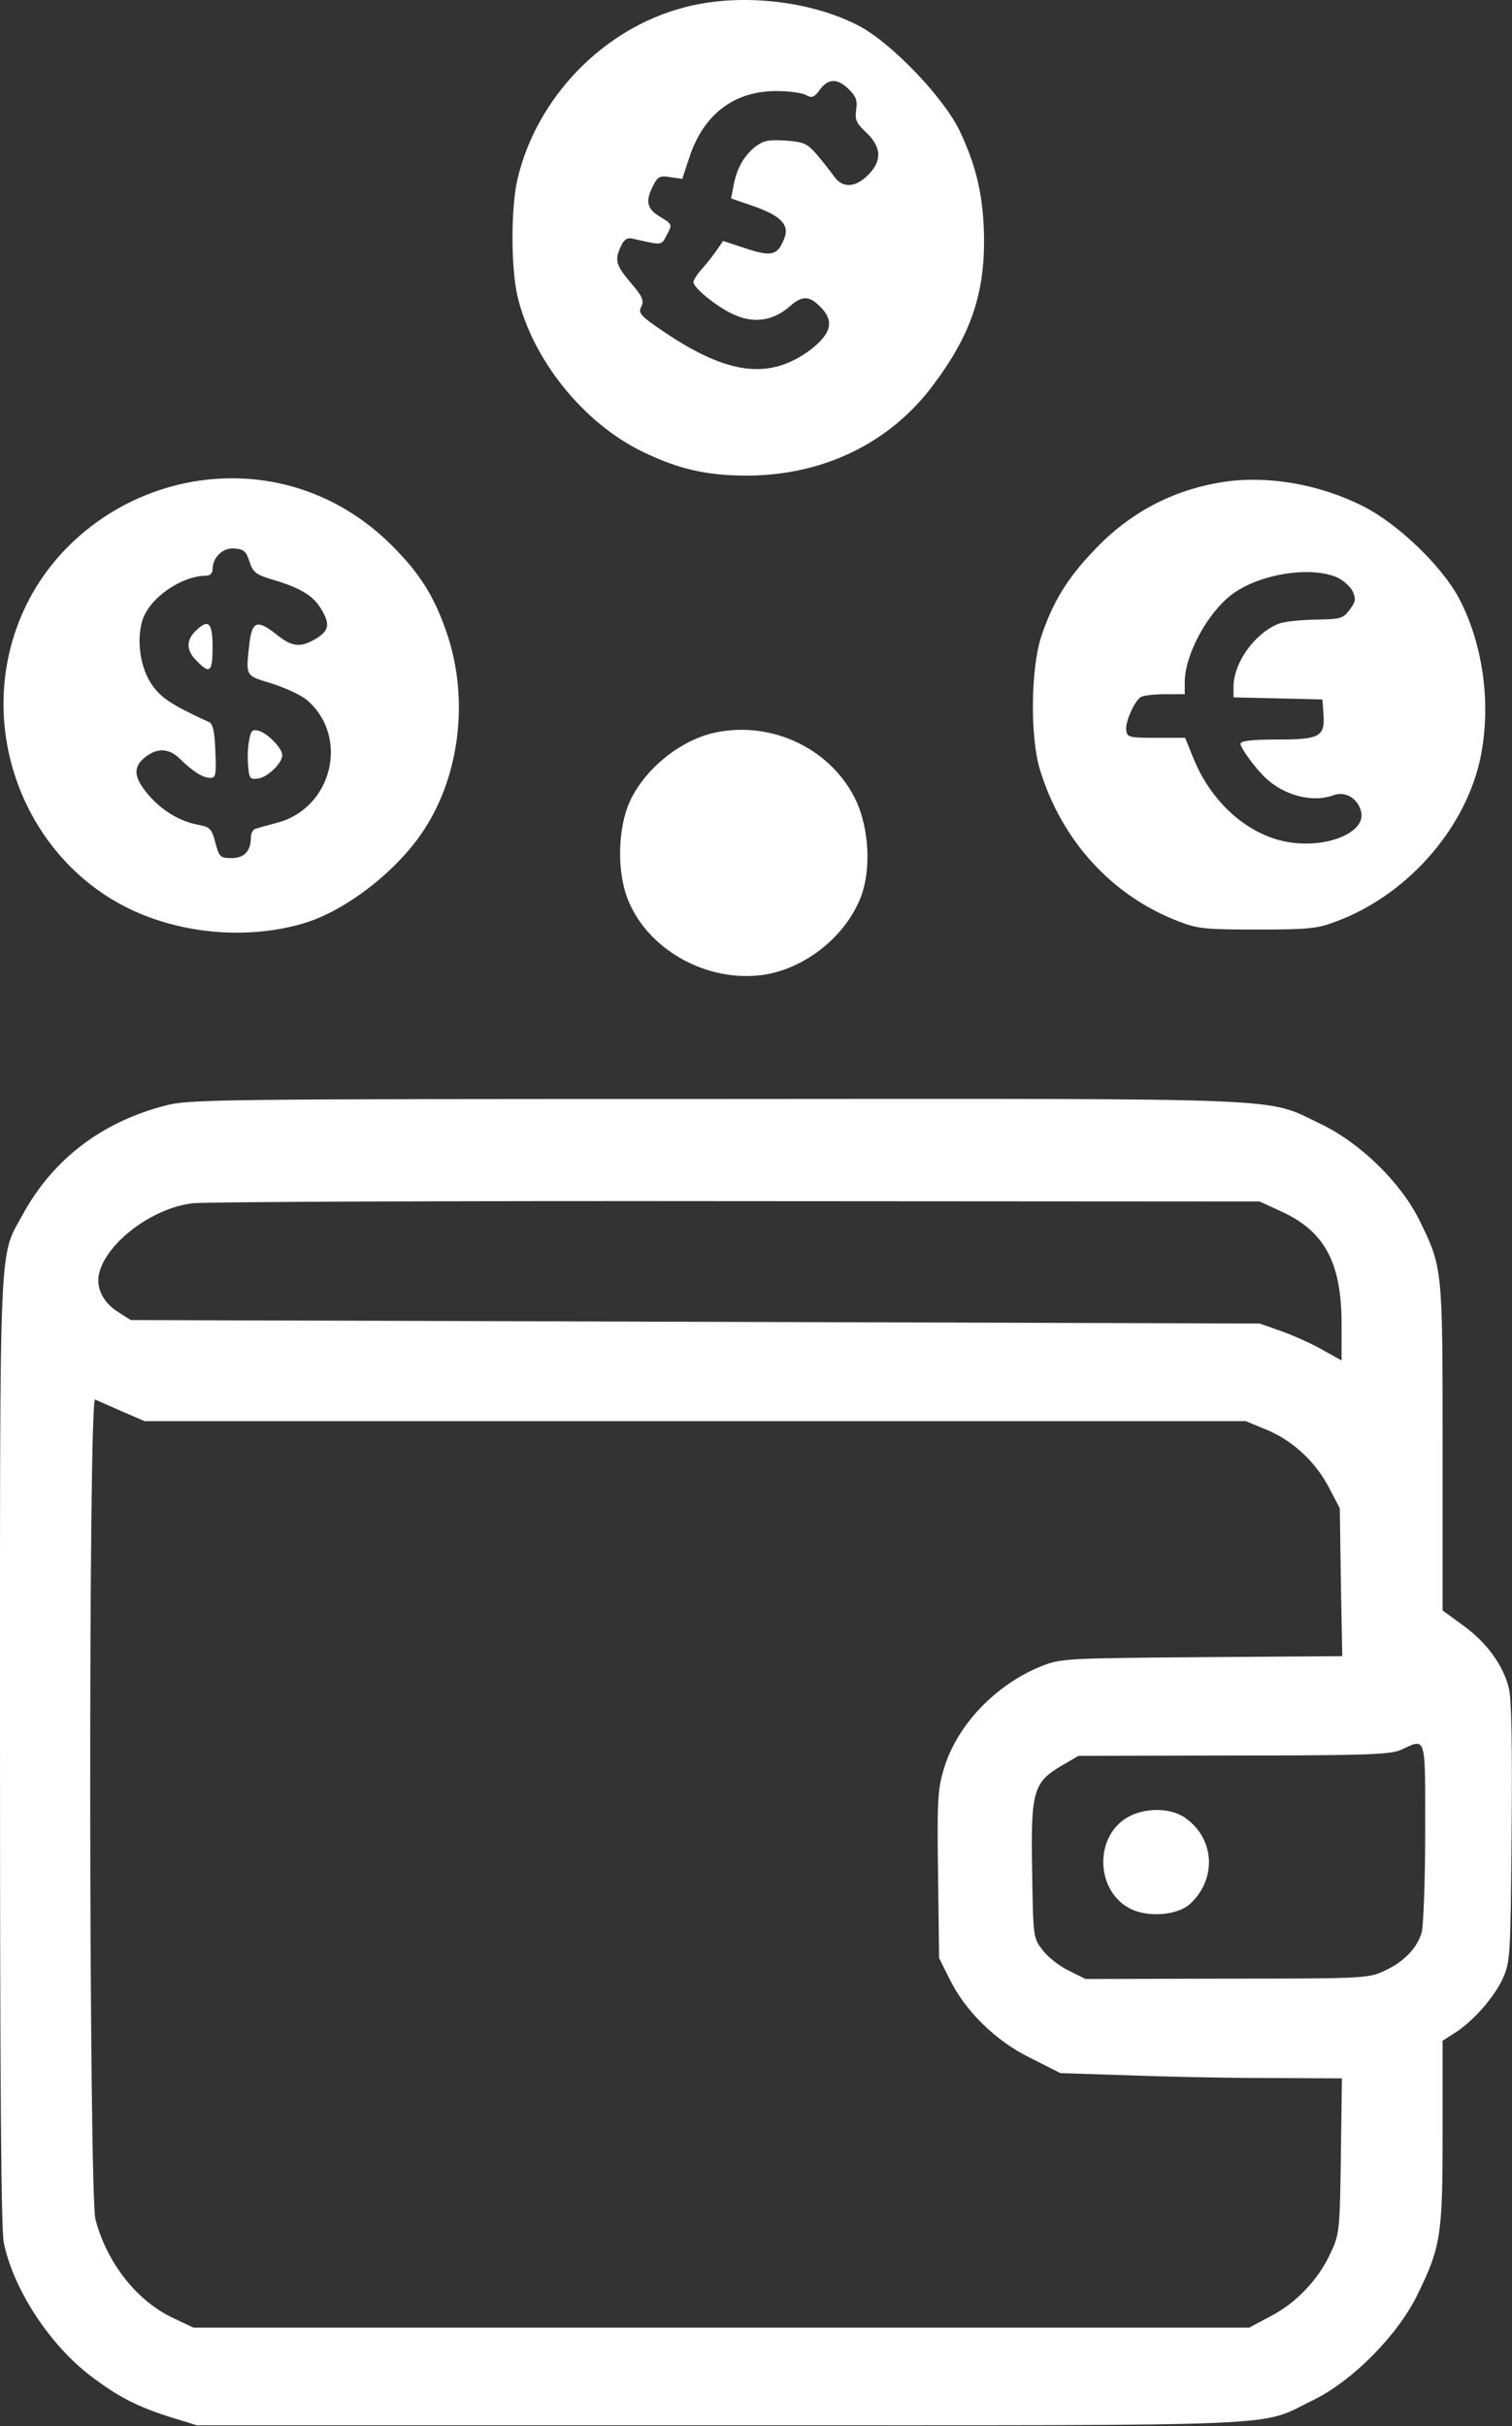 <svg width="1426" height="2287" viewBox="0 0 1426 2287" fill="none" xmlns="http://www.w3.org/2000/svg">
<rect x="0" y="0" width="1426" height="2287" fill="#333333" stroke="none"/>
<path d="M645.452 6.953C569.209 26.671 506.111 91.74 488.036 168.969C481.792 195.26 481.792 252.443 488.036 279.062C502.168 339.202 550.477 399.014 606.345 425.962C640.523 442.394 666.814 448.309 704.935 448.309C776.906 447.98 839.676 417.417 880.426 362.535C914.933 316.527 928.407 278.076 928.078 225.495C927.75 185.73 920.848 156.153 904.745 122.632C888.971 90.754 840.661 40.473 810.098 24.37C764.09 0.38 697.377 -6.85 645.452 6.953ZM800.897 84.51C807.469 91.083 808.784 95.027 807.469 103.571C806.155 112.773 807.469 116.059 817 124.932C831.46 138.735 832.117 151.552 818.643 165.026C806.483 177.185 794.324 177.514 786.437 166.012C783.15 161.411 775.92 152.209 770.334 145.636C761.132 135.12 758.174 133.806 740.757 132.491C724.653 131.505 720.053 132.491 712.165 138.406C701.649 146.951 694.748 158.782 691.79 175.214L689.489 187.044L711.508 194.603C736.484 203.476 744.7 212.021 739.771 224.509C733.527 240.612 727.94 242.255 703.949 234.368L681.931 227.138L677.001 234.368C674.372 238.311 668.128 246.527 663.199 252.114C657.941 257.701 653.997 263.945 653.997 265.917C653.997 271.504 677.33 290.236 692.776 296.808C711.179 305.024 729.254 302.395 744.7 288.921C756.86 278.076 763.761 278.405 775.263 290.893C786.765 303.381 783.479 314.883 764.418 329.672C725.968 358.263 686.86 353.662 626.392 312.912C604.044 297.794 601.744 295.165 604.702 289.25C607.659 283.663 606.345 280.048 595.171 266.903C580.711 249.814 579.397 245.213 585.641 232.067C588.599 225.823 591.228 223.851 596.157 224.837C625.406 231.41 623.434 231.739 629.021 221.222C634.279 211.363 633.95 211.363 622.777 204.462C609.96 196.903 608.317 189.673 616.204 174.556C620.476 166.34 622.448 165.354 632.307 166.998L643.481 168.641L650.382 147.608C663.856 107.515 692.447 85.825 732.212 85.825C743.714 85.825 756.202 87.468 759.817 89.44C765.733 92.726 767.705 92.069 773.291 84.51C781.179 73.665 790.052 73.665 800.897 84.51Z" fill="white"/>
<path d="M188.98 452.91C117.994 462.769 55.225 507.792 24.662 570.561C-30.22 683.283 24.991 822.296 140.999 864.689C186.679 881.45 238.932 883.75 284.284 870.933C324.706 859.76 374.987 820.981 400.292 781.545C433.813 729.949 442.028 658.964 421.982 598.495C409.822 562.345 396.348 540.655 368.414 513.05C320.105 465.398 255.692 443.708 188.98 452.91ZM235.317 529.482C238.603 539.341 241.233 541.641 256.678 546.242C282.641 553.801 295.129 561.359 302.359 573.19C311.56 587.979 310.575 594.223 298.415 601.782C283.626 610.655 275.739 609.997 261.279 598.495C242.876 583.707 237.946 585.35 235.317 605.725C231.702 637.931 231.045 636.617 256.021 644.175C268.509 648.119 283.626 655.02 289.213 659.621C329.964 694.128 313.532 762.155 260.951 775.629C252.078 777.93 242.876 780.559 240.904 781.216C238.603 781.873 236.632 785.488 236.632 789.103C236.632 802.249 230.388 808.821 218.557 808.821C207.712 808.821 206.726 807.836 203.111 794.362C199.825 781.216 197.853 779.573 187.665 777.601C169.59 774.315 152.83 764.127 140.013 749.339C125.882 732.578 125.224 723.048 136.727 713.846C148.229 704.644 159.402 705.302 169.262 714.832C181.092 726.663 191.28 733.235 198.181 733.235C203.44 733.235 204.097 730.606 203.111 708.259C202.454 689.527 200.81 682.297 197.195 680.654C161.374 664.222 152.172 657.978 143.299 645.49C132.126 629.387 128.511 603.096 134.426 584.364C141.328 563.331 171.233 542.627 194.895 542.627C198.181 542.627 200.482 539.998 200.482 536.712C200.482 525.21 210.341 516.008 221.186 516.994C230.059 517.651 232.359 519.951 235.317 529.482Z" fill="white"/>
<path d="M184.049 595.209C175.176 604.083 175.833 613.613 185.692 623.143C197.852 635.631 200.481 633.66 200.481 609.998C200.481 586.336 196.537 582.721 184.049 595.209Z" fill="white"/>
<path d="M234.987 697.744C233.673 703.988 233.344 714.833 234.001 721.734C234.987 733.565 235.645 734.879 243.203 733.894C252.076 732.908 266.208 719.434 266.208 711.875C266.208 705.302 252.734 691.5 244.189 688.871C237.945 687.227 236.631 688.542 234.987 697.744Z" fill="white"/>
<path d="M1154.18 454.225C1106.86 461.455 1065.78 482.816 1032.26 518.309C1006.62 544.928 992.819 567.604 981.974 600.139C972.115 630.373 971.458 694.457 980.66 725.02C1001.04 792.39 1049.02 844.972 1112.77 868.962C1129.86 875.535 1138.08 876.192 1186.39 876.192C1234.37 876.192 1242.91 875.206 1260 868.633C1325.73 844.314 1379.95 783.846 1395.4 718.119C1406.9 667.837 1399.67 608.683 1376.01 563.989C1360.23 534.083 1319.15 494.318 1286.29 477.558C1245.21 456.525 1196.24 447.981 1154.18 454.225ZM1260.33 543.942C1266.57 546.571 1273.47 552.815 1275.77 557.416C1279.06 564.646 1278.4 567.275 1272.82 574.834C1266.57 583.05 1264.6 583.707 1240.28 584.036C1225.82 584.364 1210.38 586.007 1205.77 587.979C1183.1 597.181 1163.71 624.458 1163.38 646.805V657.321L1205.45 658.307L1247.18 659.293L1248.17 672.767C1249.81 694.457 1244.88 697.086 1204.13 697.086C1180.47 697.086 1169.95 698.4 1169.95 701.03C1169.95 705.302 1185.07 725.677 1194.6 734.222C1212.35 750.325 1238.64 756.569 1257.37 749.667C1268.54 745.395 1280.7 752.297 1283.66 765.113C1288.26 782.86 1257.04 797.977 1221.88 794.69C1181.78 791.075 1143.66 759.527 1125.59 714.832L1117.7 695.443H1090.42C1064.79 695.443 1063.15 695.114 1062.16 688.213C1061.18 680.654 1069.72 660.936 1075.96 656.992C1077.94 655.678 1088.12 654.363 1098.64 654.363H1117.37V642.861C1117.37 617.556 1138.4 578.12 1161.74 560.374C1187.04 541.313 1234.69 533.426 1260.33 543.942Z" fill="white"/>
<path d="M674.372 690.513C639.537 698.071 604.373 727.977 591.885 760.512C582.683 785.817 582.355 821.638 591.556 846.286C608.974 892.623 661.884 924.172 714.137 919.571C755.874 915.956 797.282 884.079 812.07 844.971C821.601 819.666 819.629 781.873 807.798 755.583C785.122 706.616 728.926 679.011 674.372 690.513Z" fill="white"/>
<path d="M155.787 1042.15C95.975 1057.6 49.966 1092.76 21.704 1144.36C-1.301 1186.42 0.014 1156.19 0.014 1650.78C0.014 1965.62 1 2102 3.629 2114.16C12.831 2158.53 47.337 2210.78 86.116 2240.03C111.75 2259.42 129.825 2268.62 161.045 2278.48L185.692 2286.04H678.645C1230.75 2286.04 1185.73 2288.01 1238.97 2262.05C1275.45 2244.3 1318.5 2200.92 1336.9 2162.8C1358.92 2117.77 1360.56 2107.26 1360.56 2009.65V1923.55L1371.41 1916.65C1388.5 1906.13 1408.87 1883.13 1417.09 1865.38C1424.32 1849.28 1424.65 1845.99 1425.63 1727.36C1426.29 1645.53 1425.63 1601.16 1423 1590.97C1417.74 1569.94 1402.3 1548.25 1379.95 1532.15L1360.56 1518.02V1364.54C1360.56 1194.97 1360.56 1194.97 1338.87 1150.6C1321.13 1114.45 1282.68 1076.99 1244.55 1058.91C1192.63 1034.27 1227.14 1035.58 674.372 1035.91C201.467 1035.91 178.134 1036.24 155.787 1042.15ZM1208.73 1142.06C1249.48 1160.79 1265.26 1190.37 1265.26 1247.88V1282.38L1248.17 1272.85C1238.64 1267.27 1221.22 1259.38 1209.39 1255.11L1188.03 1247.55L655.64 1245.91L123.252 1244.26L111.421 1236.7C97.618 1228.16 90.388 1214.36 93.346 1200.88C99.919 1171.63 143.627 1138.44 182.078 1134.17C192.922 1132.86 423.953 1131.87 695.076 1132.2L1188.03 1132.53L1208.73 1142.06ZM115.036 1330.37L136.397 1339.57H655.64H1174.88L1193.29 1347.13C1218.59 1357.31 1240.28 1377.36 1253.1 1401.68L1263.61 1421.73L1264.6 1491.4L1265.92 1561.07L1133.15 1562.05C1003.66 1563.04 1000.38 1563.37 981.975 1570.6C938.924 1588.02 902.774 1625.81 890.286 1666.89C884.37 1686.61 883.713 1696.14 884.699 1767.12L885.685 1845.66L895.215 1864.73C910.004 1895.29 938.924 1923.88 972.116 1939.98L1000.05 1954.11L1061.18 1956.09C1094.7 1957.4 1154.51 1958.72 1193.94 1958.72L1265.59 1959.04L1264.6 2032C1263.61 2103.31 1263.29 2105.94 1254.74 2124.02C1243.24 2148.99 1222.21 2171.01 1197.89 2183.5L1178.17 2194.02H680.288H182.406L163.674 2185.14C129.167 2169.04 100.905 2133.22 90.06 2092.14C83.816 2068.81 83.158 1316.56 89.731 1319.19C91.703 1320.18 103.205 1325.11 115.036 1330.37ZM1344.13 1726.37C1344.13 1772.05 1342.49 1814.77 1340.84 1821.35C1336.57 1836.46 1323.75 1849.61 1304.69 1858.15C1290.56 1864.73 1283.33 1865.05 1156.81 1865.05L1023.71 1865.38L1007.94 1857.5C999.392 1853.55 988.219 1844.68 983.289 1838.11C974.416 1826.6 974.416 1826.28 973.43 1763.18C972.116 1688.58 974.416 1680.03 1001.36 1664.26L1017.14 1655.06L1163.38 1654.73C1289.91 1654.73 1311.27 1653.74 1321.13 1649.47C1345.44 1638.3 1344.13 1634.02 1344.13 1726.37Z" fill="white"/>
<path d="M1064.79 1712.24C1031.27 1729.99 1032.91 1783.55 1067.09 1799.66C1083.85 1807.54 1111.13 1805.24 1122.63 1794.4C1147.94 1770.74 1145.63 1732.62 1117.37 1713.23C1103.9 1704.02 1080.89 1703.7 1064.79 1712.24Z" fill="white"/>
</svg>
